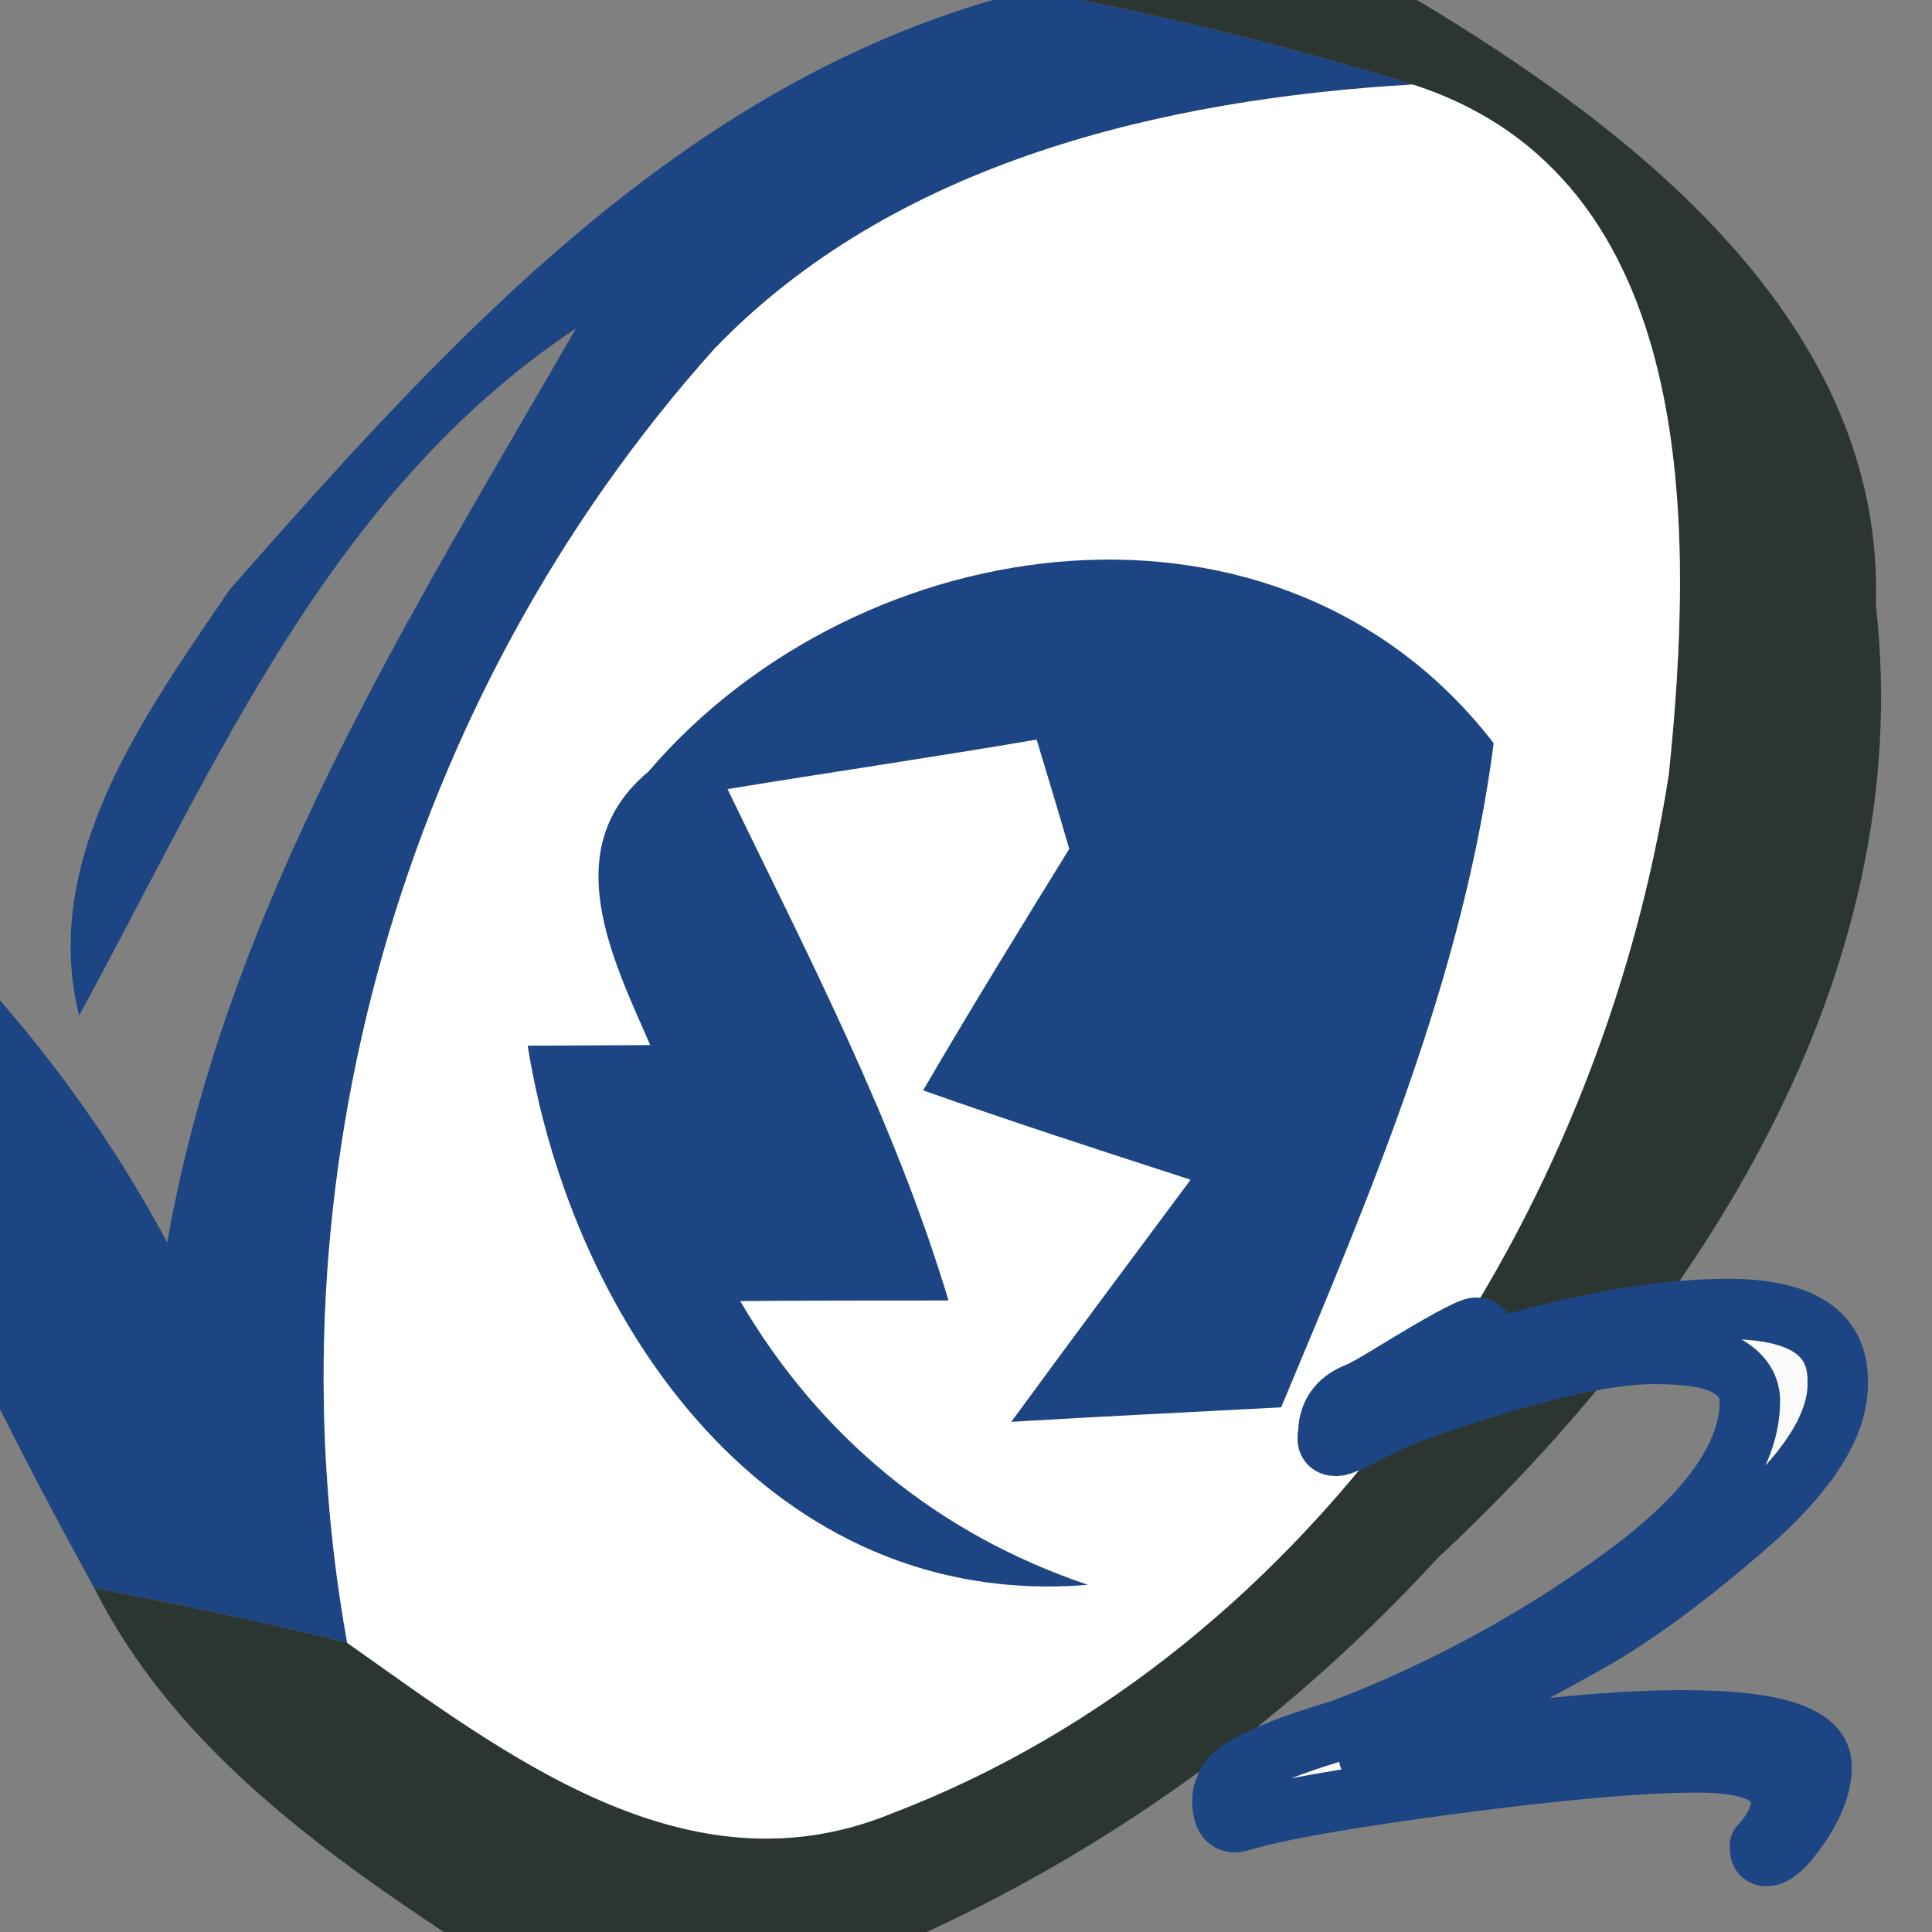 <?xml version="1.0" encoding="utf-8"?>
<svg width="32pt" height="32pt" viewBox="0 0 32 32" version="1.1" id="svg2" xmlns="http://www.w3.org/2000/svg">
 <rect x="0" y="0" width="32" height="32" fill="#808080" stroke="none"/>
 <polygon style="stroke: rgb(0, 0, 0); fill: rgb(255, 255, 255); fill-opacity: 0.56;" points="28.651 22.979"/>
 <g>
  <path fill="#1d4583" d="M 16.44 0 L 17.9 0 C 19.76 0.37 21.59 0.84 23.4 1.4 C 19.26 1.64 14.8 2.69 11.83 5.78 C 6.67 11.54 4.38 19.59 5.75 27.21 C 4.37 26.86 2.96 26.58 1.56 26.3 C 1.02 25.32 0.5 24.34 0 23.34 L 0 16.57 C 1.07 17.8 2 19.14 2.77 20.58 C 3.74 15.03 6.78 10.23 9.54 5.44 C 5.45 8.16 3.57 12.68 1.31 16.82 C 0.66 14.21 2.41 11.82 3.8 9.77 C 7.34 5.75 11.12 1.55 16.44 0 Z" id="path6"/>
  <path fill="#2b3632" d="M 17.9 0 L 23.47 0 C 27.08 2.16 31.22 5.36 31.07 10.02 C 31.77 16.16 28.12 21.79 23.81 25.81 C 21.42 28.41 18.56 30.52 15.35 32 L 7.35 32 C 5.08 30.49 2.81 28.79 1.56 26.3 C 2.96 26.58 4.37 26.86 5.75 27.21 C 8.36 29.05 11.38 31.42 14.76 30.04 C 21.84 27.34 26.51 20.12 27.64 12.83 C 28.06 8.76 28.17 2.94 23.4 1.4 C 21.59 0.84 19.76 0.37 17.9 0 Z" id="path8"/>
  <path fill="#ffffff" d="M 23.4 1.4 C 28.17 2.94 28.06 8.76 27.64 12.83 C 26.51 20.12 21.84 27.34 14.76 30.04 C 11.38 31.42 8.36 29.05 5.75 27.21 C 4.38 19.59 6.67 11.54 11.83 5.78 C 14.8 2.69 19.26 1.64 23.4 1.4 Z" id="path12"/>
  <path fill="#1d4583" d="M 10.74 12.78 C 14.25 8.68 21.21 7.73 24.74 12.31 C 24.24 16.17 22.71 19.75 21.22 23.31 C 19.73 23.39 18.24 23.46 16.75 23.55 C 17.73 22.21 18.73 20.87 19.72 19.54 C 18.24 19.06 16.76 18.58 15.29 18.06 C 16.07 16.72 16.89 15.39 17.71 14.06 C 17.58 13.61 17.31 12.71 17.17 12.25 C 15.47 12.54 13.76 12.79 12.05 13.07 C 13.39 15.84 14.82 18.58 15.71 21.54 C 14.85 21.54 13.12 21.54 12.26 21.55 C 13.58 23.8 15.53 25.41 18.02 26.25 C 12.79 26.68 9.49 21.98 8.74 17.32 C 9.25 17.32 10.26 17.31 10.77 17.31 C 10.14 15.87 9.22 14.05 10.74 12.78 Z" id="path14"/>
 </g>
 <path d="M 29.259 30.742 C 29.187 30.742 29.15 30.697 29.15 30.607 L 29.15 30.568 C 29.383 30.318 29.499 30.078 29.499 29.85 C 29.499 29.412 29.039 29.191 28.12 29.191 C 27.205 29.191 25.864 29.308 24.096 29.541 C 22.323 29.774 21.131 29.985 20.522 30.172 C 20.339 30.217 20.247 30.1 20.247 29.823 C 20.247 29.737 20.267 29.659 20.305 29.588 C 20.361 29.324 20.998 29.01 22.218 28.649 C 23.853 28.025 25.39 27.197 26.831 26.157 C 28.267 25.119 28.984 24.136 28.984 23.205 C 28.984 22.976 28.868 22.789 28.633 22.641 C 28.402 22.498 27.989 22.425 27.396 22.425 C 26.803 22.425 25.981 22.58 24.927 22.889 C 23.873 23.202 23.165 23.459 22.799 23.654 C 22.428 23.851 22.208 23.949 22.134 23.949 C 22.013 23.949 21.968 23.883 22.001 23.748 C 22.001 23.431 22.153 23.207 22.459 23.078 C 22.552 23.046 22.752 22.936 23.058 22.748 C 23.882 22.244 24.346 21.991 24.445 21.991 C 24.545 21.991 24.584 22.033 24.562 22.117 C 24.545 22.206 24.429 22.338 24.212 22.513 C 25.937 21.957 27.404 21.681 28.617 21.681 C 29.831 21.681 30.438 22.075 30.438 22.862 C 30.438 22.903 30.438 22.945 30.438 22.99 C 30.405 23.671 29.897 24.435 28.917 25.285 C 27.936 26.136 27.062 26.778 26.29 27.212 C 24.906 27.982 23.7 28.612 22.675 29.104 C 23.234 28.961 24.04 28.826 25.094 28.694 C 26.14 28.561 27.07 28.494 27.877 28.494 C 29.408 28.494 30.172 28.749 30.172 29.259 C 30.172 29.549 30.056 29.869 29.823 30.218 C 29.59 30.568 29.401 30.742 29.259 30.742 Z" style="white-space: pre; stroke-linecap: round; stroke-miterlimit: 1; stroke-linejoin: round; fill: rgb(255, 255, 255); fill-opacity: 0.96; stroke: rgb(29, 69, 131); fill-rule: evenodd; paint-order: stroke;"/>
</svg>